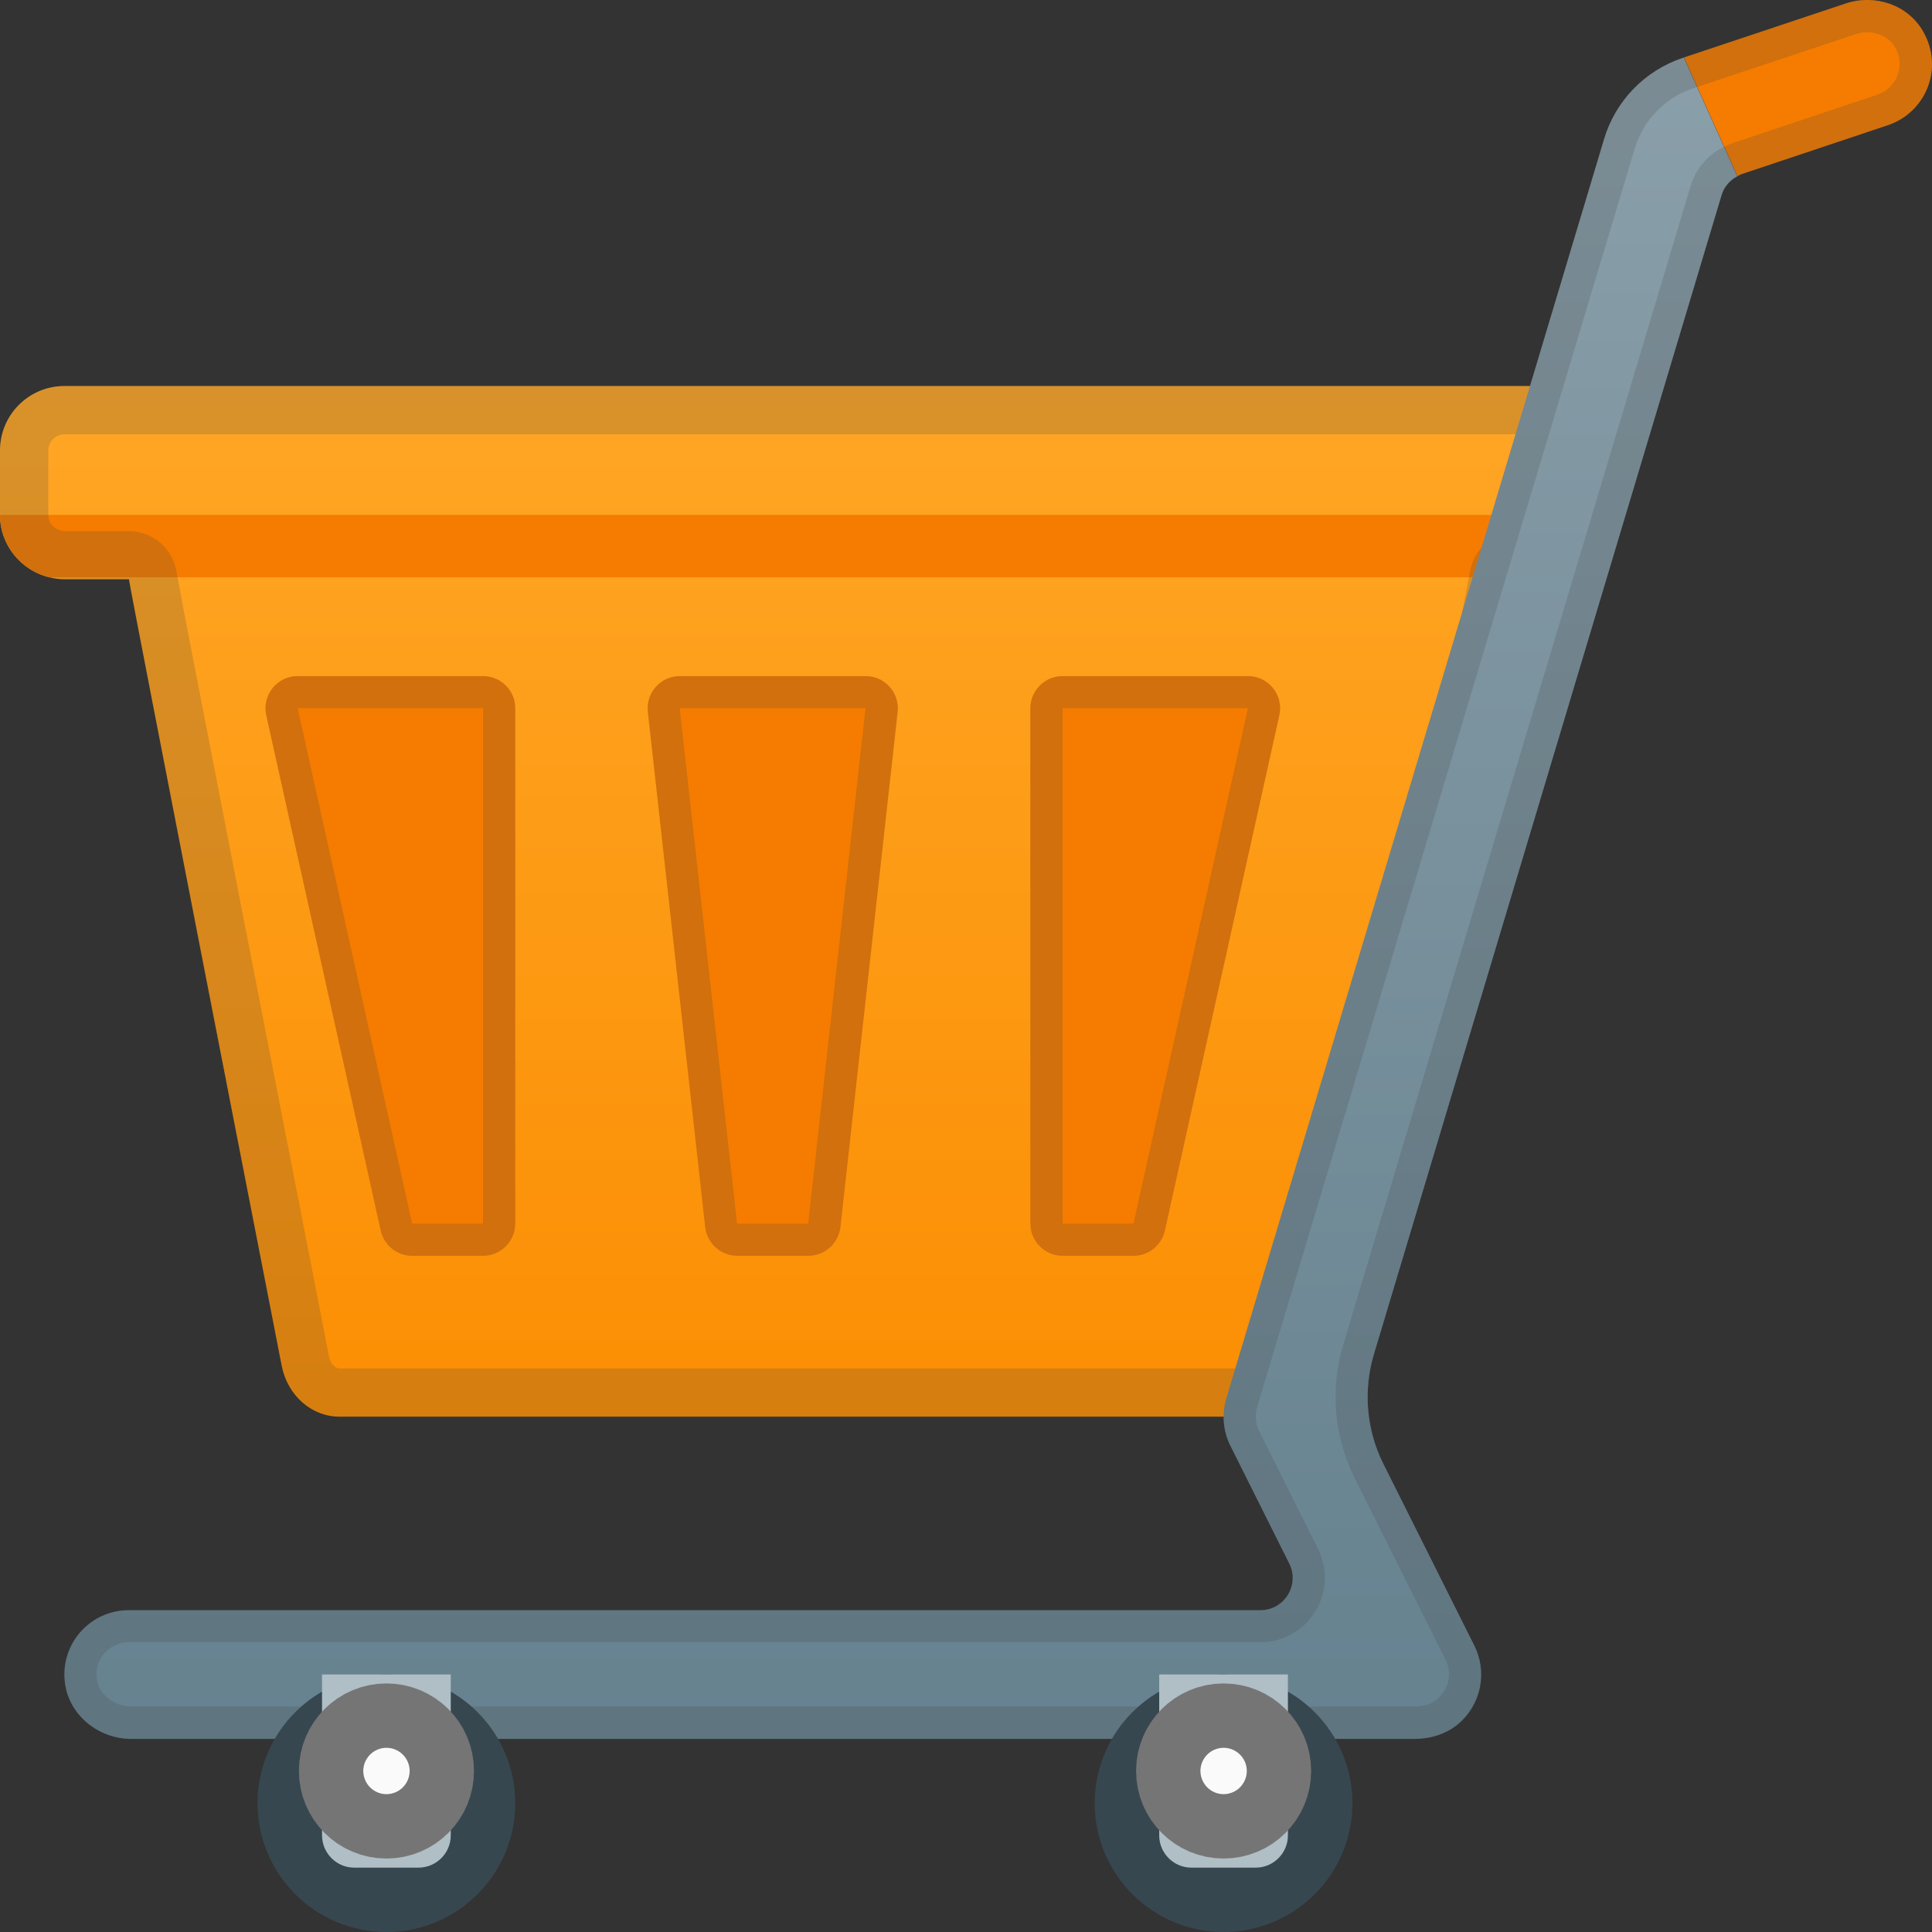 <svg width="16" height="16" viewBox="0 0 16 16" fill="none" xmlns="http://www.w3.org/2000/svg">
<rect x="0" y="0" width="16" height="16" fill="#333333" stroke="none"/>
<path d="M0.533 3.197C0.239 3.197 0 3.436 0 3.731V4.264C0 4.515 0.175 4.724 0.408 4.781C0.448 4.791 0.491 4.797 0.533 4.797H1.068C1.068 4.835 2.333 11.31 2.333 11.31C2.381 11.556 2.58 11.732 2.811 11.732H11.208L12.568 4.797H13.164V4.781L13.332 4.264V3.197H0.533Z" fill="url(#paint0_linear_147_1626)"/>
<path d="M0 4.264C0 4.515 0.175 4.724 0.408 4.781H13.165L13.333 4.264H0Z" fill="#F57C00"/>
<path d="M2.205 5.923L3.153 10.191C3.18 10.313 3.288 10.4 3.413 10.4H4C4.147 10.4 4.267 10.28 4.267 10.133V5.865C4.267 5.719 4.147 5.599 4 5.599H2.465C2.295 5.599 2.168 5.756 2.205 5.923Z" fill="#F57C00"/>
<path d="M10.595 5.923L9.647 10.191C9.62 10.313 9.512 10.4 9.387 10.4H8.8C8.653 10.4 8.533 10.28 8.533 10.133V5.865C8.533 5.719 8.653 5.599 8.8 5.599H10.335C10.504 5.599 10.632 5.756 10.595 5.923Z" fill="#F57C00"/>
<path d="M5.631 5.599H7.168C7.327 5.599 7.451 5.737 7.433 5.895L6.96 10.161C6.945 10.296 6.831 10.399 6.695 10.399H6.105C5.969 10.399 5.855 10.296 5.84 10.161L5.365 5.893C5.348 5.736 5.472 5.599 5.631 5.599Z" fill="#F57C00"/>
<path opacity="0.2" d="M12.933 3.597V4.201L12.869 4.399H12.569C12.379 4.399 12.213 4.535 12.177 4.721L10.88 11.333H2.811C2.779 11.333 2.737 11.296 2.725 11.235C2.387 9.503 1.505 4.989 1.463 4.744C1.436 4.548 1.269 4.399 1.067 4.399H0.533C0.531 4.399 0.521 4.399 0.503 4.393C0.453 4.381 0.4 4.336 0.4 4.264V3.731C0.4 3.657 0.46 3.597 0.533 3.597H12.933ZM13.333 3.197H0.533C0.239 3.197 0 3.436 0 3.731V4.264C0 4.515 0.175 4.724 0.408 4.781C0.448 4.791 0.491 4.797 0.533 4.797H1.068C1.068 4.835 2.333 11.31 2.333 11.31C2.381 11.556 2.58 11.732 2.811 11.732H11.208L12.569 4.797H13.165V4.781L13.333 4.264V3.197Z" fill="#424242"/>
<path opacity="0.2" d="M4 5.865V10.133H3.413L2.465 5.865H4ZM4 5.599H2.465C2.295 5.599 2.168 5.757 2.205 5.923L3.153 10.191C3.18 10.313 3.288 10.4 3.413 10.4H4C4.147 10.4 4.267 10.28 4.267 10.133V5.865C4.267 5.717 4.147 5.599 4 5.599Z" fill="#424242"/>
<path opacity="0.2" d="M10.335 5.865L9.387 10.133H8.8V5.865H10.335ZM10.335 5.599H8.8C8.653 5.599 8.533 5.719 8.533 5.865V10.133C8.533 10.28 8.653 10.4 8.8 10.4H9.387C9.512 10.4 9.62 10.313 9.647 10.191L10.595 5.923C10.632 5.756 10.504 5.599 10.335 5.599Z" fill="#424242"/>
<path opacity="0.2" d="M7.168 5.865L6.693 10.133H6.104L5.629 5.865H7.168ZM7.168 5.599H5.631C5.472 5.599 5.348 5.737 5.365 5.895L5.84 10.162C5.855 10.297 5.969 10.4 6.105 10.4H6.695C6.831 10.4 6.945 10.297 6.96 10.162L7.435 5.895C7.451 5.736 7.328 5.599 7.168 5.599Z" fill="#424242"/>
<path d="M13.937 0.479C13.622 0.584 13.378 0.836 13.284 1.153L10.156 11.58C10.117 11.711 10.129 11.851 10.189 11.972L10.677 12.948C10.766 13.125 10.637 13.335 10.438 13.335H1.066C0.754 13.335 0.505 13.603 0.536 13.92C0.562 14.197 0.81 14.401 1.089 14.401H11.713C11.842 14.401 11.973 14.363 12.073 14.28C12.27 14.115 12.318 13.845 12.21 13.629L11.457 12.124C11.316 11.843 11.288 11.517 11.378 11.216L14.257 1.617C14.277 1.548 14.325 1.493 14.388 1.46L13.945 0.477L13.937 0.479Z" fill="url(#paint1_linear_147_1626)"/>
<path d="M15.926 0.26C15.8 0.039 15.526 -0.052 15.285 0.029L13.946 0.476L14.389 1.459C14.402 1.452 14.414 1.444 14.429 1.44L15.634 1.037C15.949 0.932 16.101 0.564 15.926 0.26Z" fill="#F57C00"/>
<path opacity="0.2" d="M15.462 0.267C15.561 0.267 15.65 0.315 15.694 0.392C15.752 0.492 15.732 0.58 15.714 0.625C15.685 0.7 15.625 0.759 15.549 0.784L14.344 1.187C14.309 1.199 14.284 1.212 14.262 1.224C14.134 1.292 14.042 1.404 14.001 1.54L11.124 11.137C11.013 11.505 11.048 11.897 11.218 12.241L11.972 13.747C12.028 13.857 11.998 13.992 11.901 14.073C11.856 14.112 11.788 14.133 11.713 14.133H1.089C0.94 14.133 0.813 14.028 0.801 13.893C0.793 13.816 0.818 13.743 0.869 13.687C0.92 13.631 0.99 13.6 1.066 13.6H10.438C10.625 13.6 10.794 13.505 10.892 13.347C10.989 13.188 10.998 12.995 10.916 12.828L10.428 11.852C10.397 11.791 10.392 11.721 10.41 11.656L13.538 1.229C13.609 0.995 13.789 0.809 14.021 0.732L14.029 0.729L15.368 0.283C15.4 0.272 15.43 0.267 15.462 0.267ZM15.462 0C15.402 0 15.342 0.009 15.284 0.029L13.945 0.476L13.937 0.479C13.622 0.584 13.378 0.836 13.284 1.153L10.156 11.58C10.117 11.711 10.129 11.851 10.189 11.972L10.677 12.948C10.766 13.125 10.637 13.335 10.438 13.335H1.066C0.754 13.335 0.505 13.603 0.536 13.92C0.562 14.197 0.81 14.401 1.089 14.401H11.713C11.842 14.401 11.973 14.363 12.073 14.28C12.27 14.115 12.318 13.845 12.21 13.629L11.457 12.124C11.316 11.843 11.288 11.517 11.378 11.216L14.257 1.617C14.277 1.548 14.325 1.493 14.388 1.46C14.401 1.453 14.413 1.445 14.428 1.441L15.633 1.039C15.946 0.933 16.098 0.565 15.925 0.261C15.83 0.092 15.65 0 15.462 0Z" fill="#424242"/>
<path d="M3.2 16C3.789 16 4.267 15.522 4.267 14.933C4.267 14.344 3.789 13.867 3.2 13.867C2.611 13.867 2.133 14.344 2.133 14.933C2.133 15.522 2.611 16 3.2 16Z" fill="#37474F"/>
<path d="M10.133 16C10.722 16 11.2 15.522 11.2 14.933C11.2 14.344 10.722 13.867 10.133 13.867C9.544 13.867 9.066 14.344 9.066 14.933C9.066 15.522 9.544 16 10.133 16Z" fill="#37474F"/>
<path d="M3.466 15.467H2.933C2.787 15.467 2.667 15.347 2.667 15.2V13.867H3.733V15.2C3.733 15.347 3.613 15.467 3.466 15.467Z" fill="#B0BEC5"/>
<path d="M3.2 14.933C3.348 14.933 3.467 14.814 3.467 14.666C3.467 14.519 3.348 14.4 3.2 14.4C3.053 14.4 2.934 14.519 2.934 14.666C2.934 14.814 3.053 14.933 3.2 14.933Z" fill="#FAFAFA" stroke="#757575" stroke-width="0.917" stroke-miterlimit="10"/>
<path d="M10.4 15.467H9.866C9.72 15.467 9.6 15.347 9.6 15.2V13.867H10.666V15.2C10.666 15.347 10.546 15.467 10.4 15.467Z" fill="#B0BEC5"/>
<path d="M10.133 14.933C10.281 14.933 10.4 14.814 10.4 14.666C10.4 14.519 10.281 14.4 10.133 14.4C9.986 14.4 9.867 14.519 9.867 14.666C9.867 14.814 9.986 14.933 10.133 14.933Z" fill="#FAFAFA" stroke="#757575" stroke-width="0.917" stroke-miterlimit="10"/>
<defs>
<linearGradient id="paint0_linear_147_1626" x1="6.666" y1="2.981" x2="6.666" y2="12.476" gradientUnits="userSpaceOnUse">
<stop stop-color="#FFA726"/>
<stop offset="1" stop-color="#FB8C00"/>
</linearGradient>
<linearGradient id="paint1_linear_147_1626" x1="7.461" y1="-2.054" x2="7.461" y2="16.673" gradientUnits="userSpaceOnUse">
<stop stop-color="#90A4AE"/>
<stop offset="1" stop-color="#607D8B"/>
</linearGradient>
</defs>
</svg>

